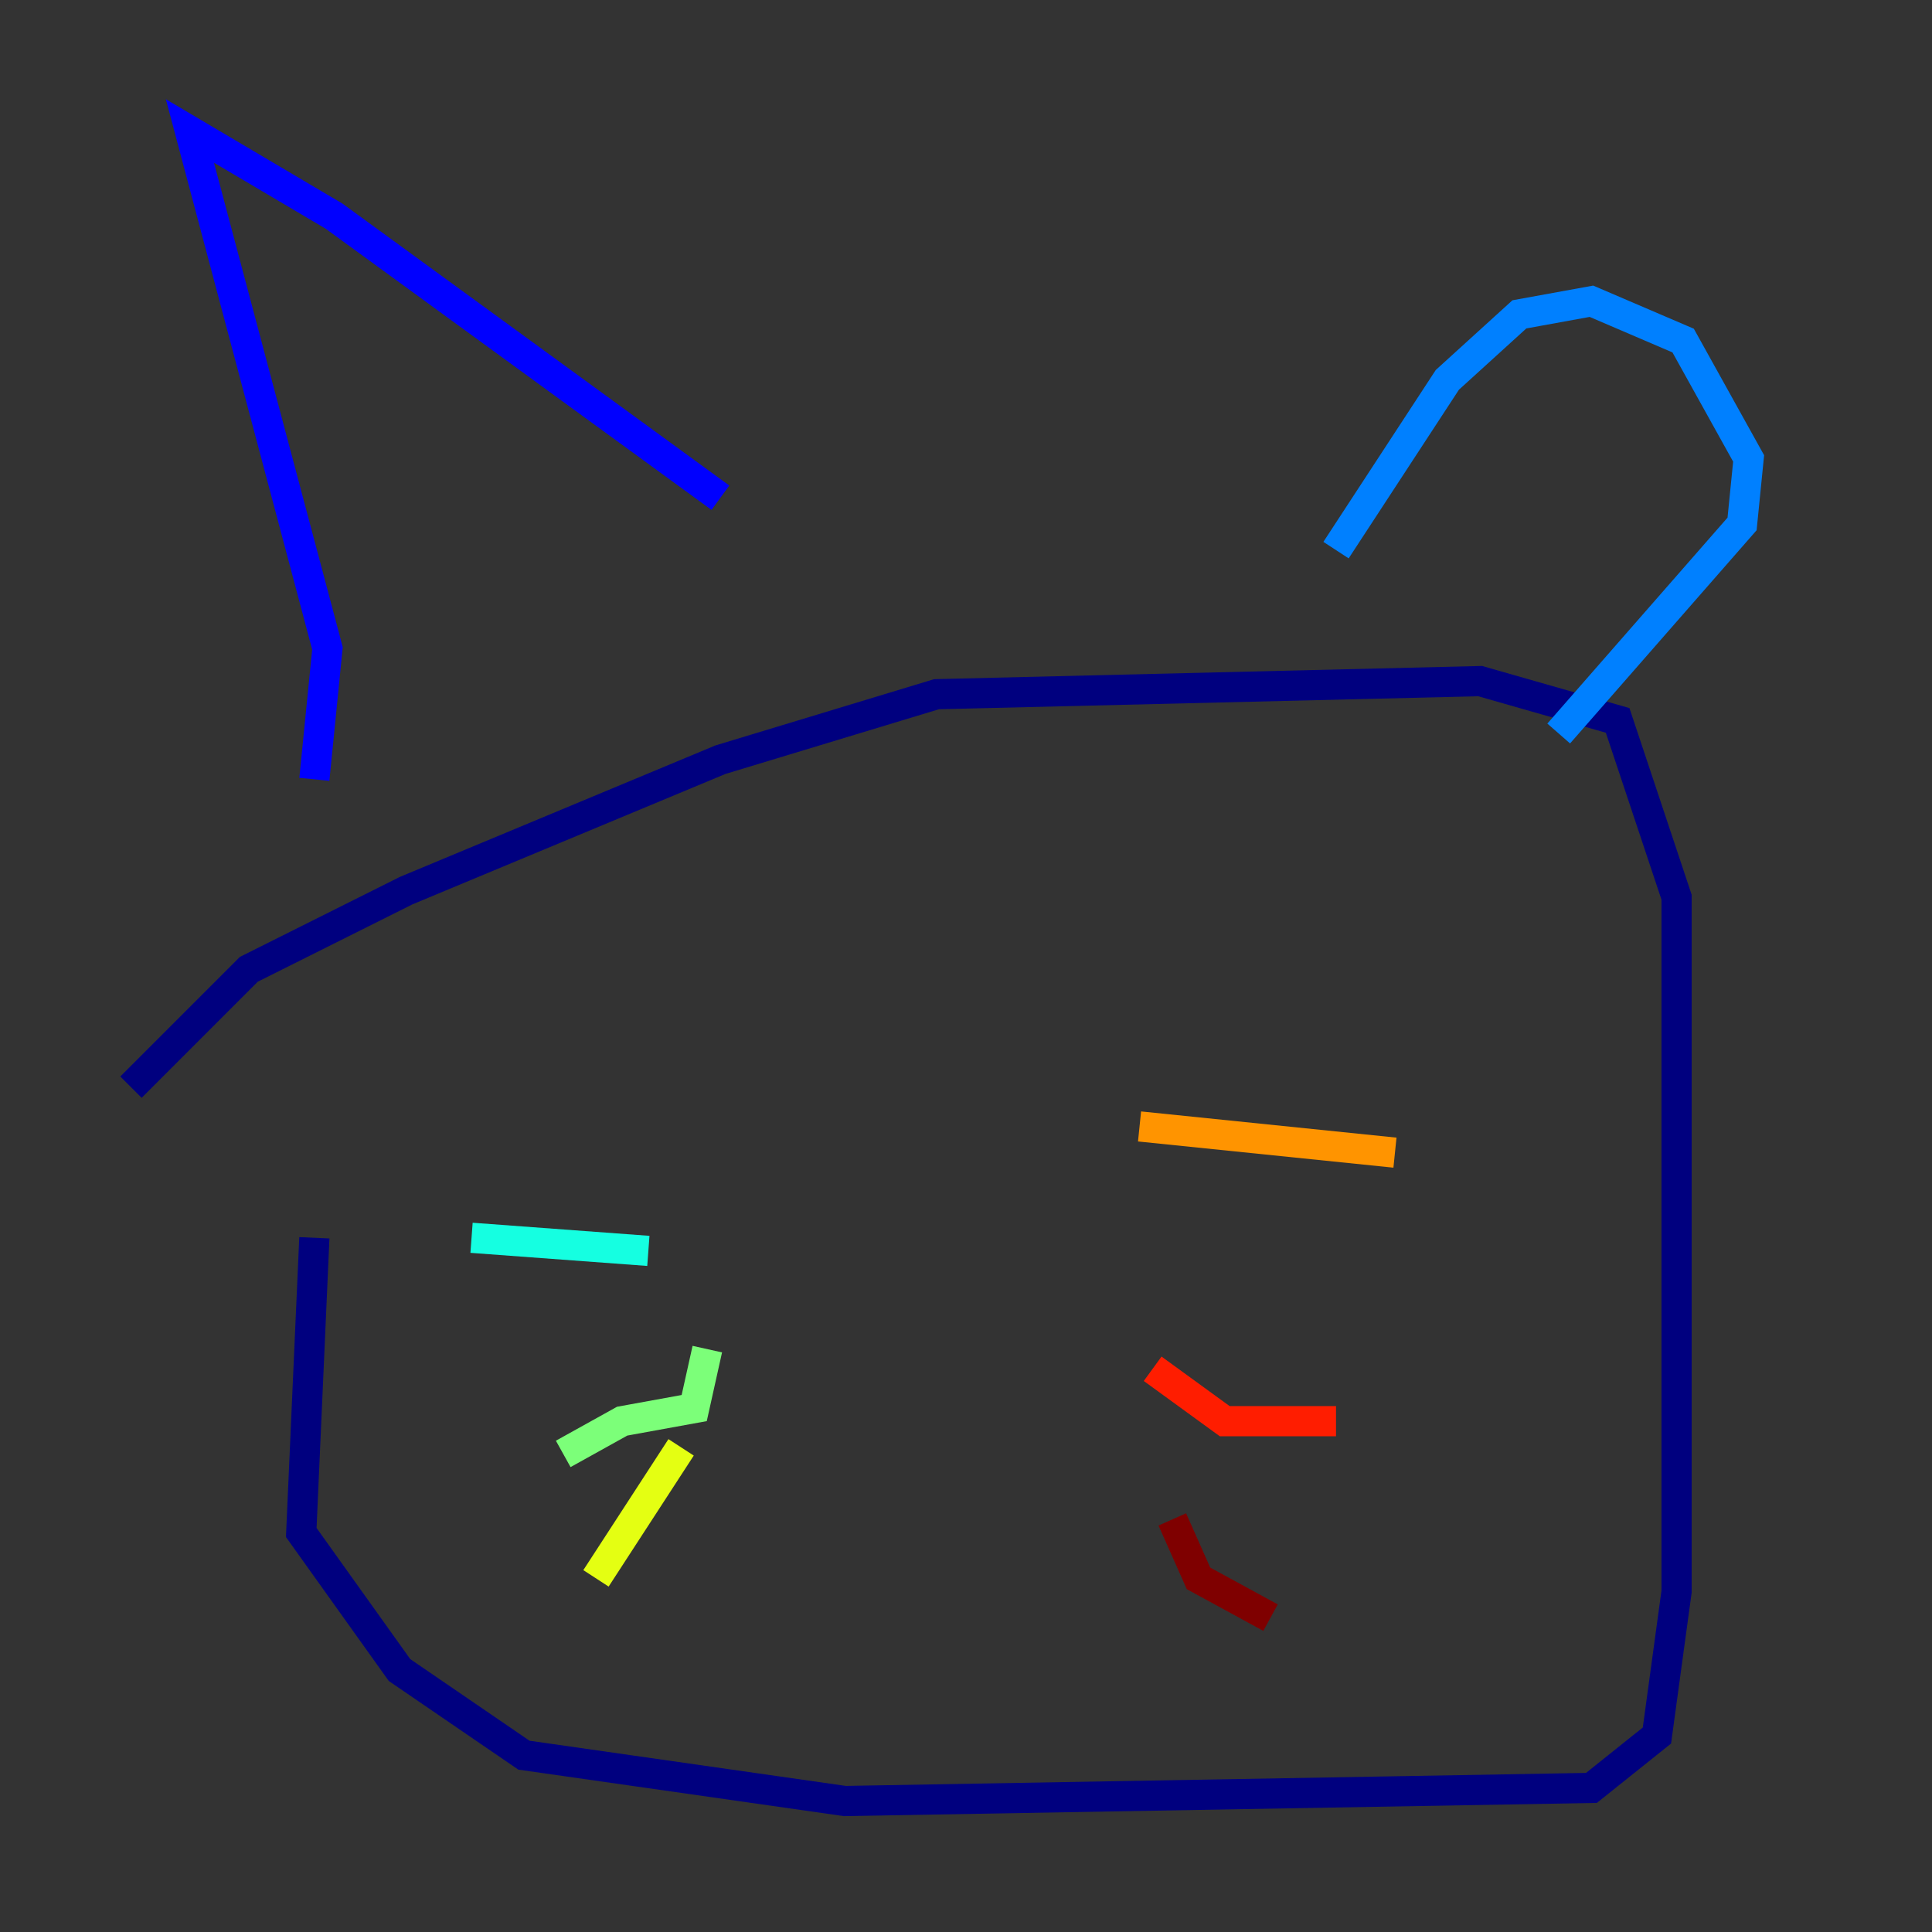 <?xml version="1.0" encoding="utf-8" ?>
<svg baseProfile="tiny" height="128" version="1.2" viewBox="0,0,128,128" width="128" xmlns="http://www.w3.org/2000/svg" xmlns:ev="http://www.w3.org/2001/xml-events" xmlns:xlink="http://www.w3.org/1999/xlink"><rect x="0" y="0" width="128" height="128" fill="#333333" stroke="none"/><defs /><polyline fill="none" points="20.827,82.007 19.959,101.532 26.468,110.644 34.712,116.285 55.973,119.322 105.437,118.454 109.776,114.983 111.078,105.437 111.078,59.444 107.173,47.729 98.061,45.125 62.047,45.993 47.729,50.332 26.902,59.01 16.488,64.217 8.678,72.027" stroke="#00007f" stroke-width="2" /><polyline fill="none" points="20.827,51.634 21.695,42.956 12.583,8.678 22.129,14.319 47.729,32.976" stroke="#0000ff" stroke-width="2" /><polyline fill="none" points="88.515,36.447 95.891,25.166 100.664,20.827 105.437,19.959 111.512,22.563 115.851,30.373 115.417,34.712 103.268,48.597" stroke="#0080ff" stroke-width="2" /><polyline fill="none" points="42.956,82.875 31.241,82.007" stroke="#15ffe1" stroke-width="2" /><polyline fill="none" points="46.861,89.383 45.993,93.288 41.22,94.156 37.315,96.325" stroke="#7cff79" stroke-width="2" /><polyline fill="none" points="45.125,95.891 39.485,104.57" stroke="#e4ff12" stroke-width="2" /><polyline fill="none" points="75.498,74.63 92.42,76.366" stroke="#ff9400" stroke-width="2" /><polyline fill="none" points="76.366,90.685 81.139,94.156 88.515,94.156" stroke="#ff1d00" stroke-width="2" /><polyline fill="none" points="77.668,100.664 79.403,104.57 84.176,107.173" stroke="#7f0000" stroke-width="2" /></svg>